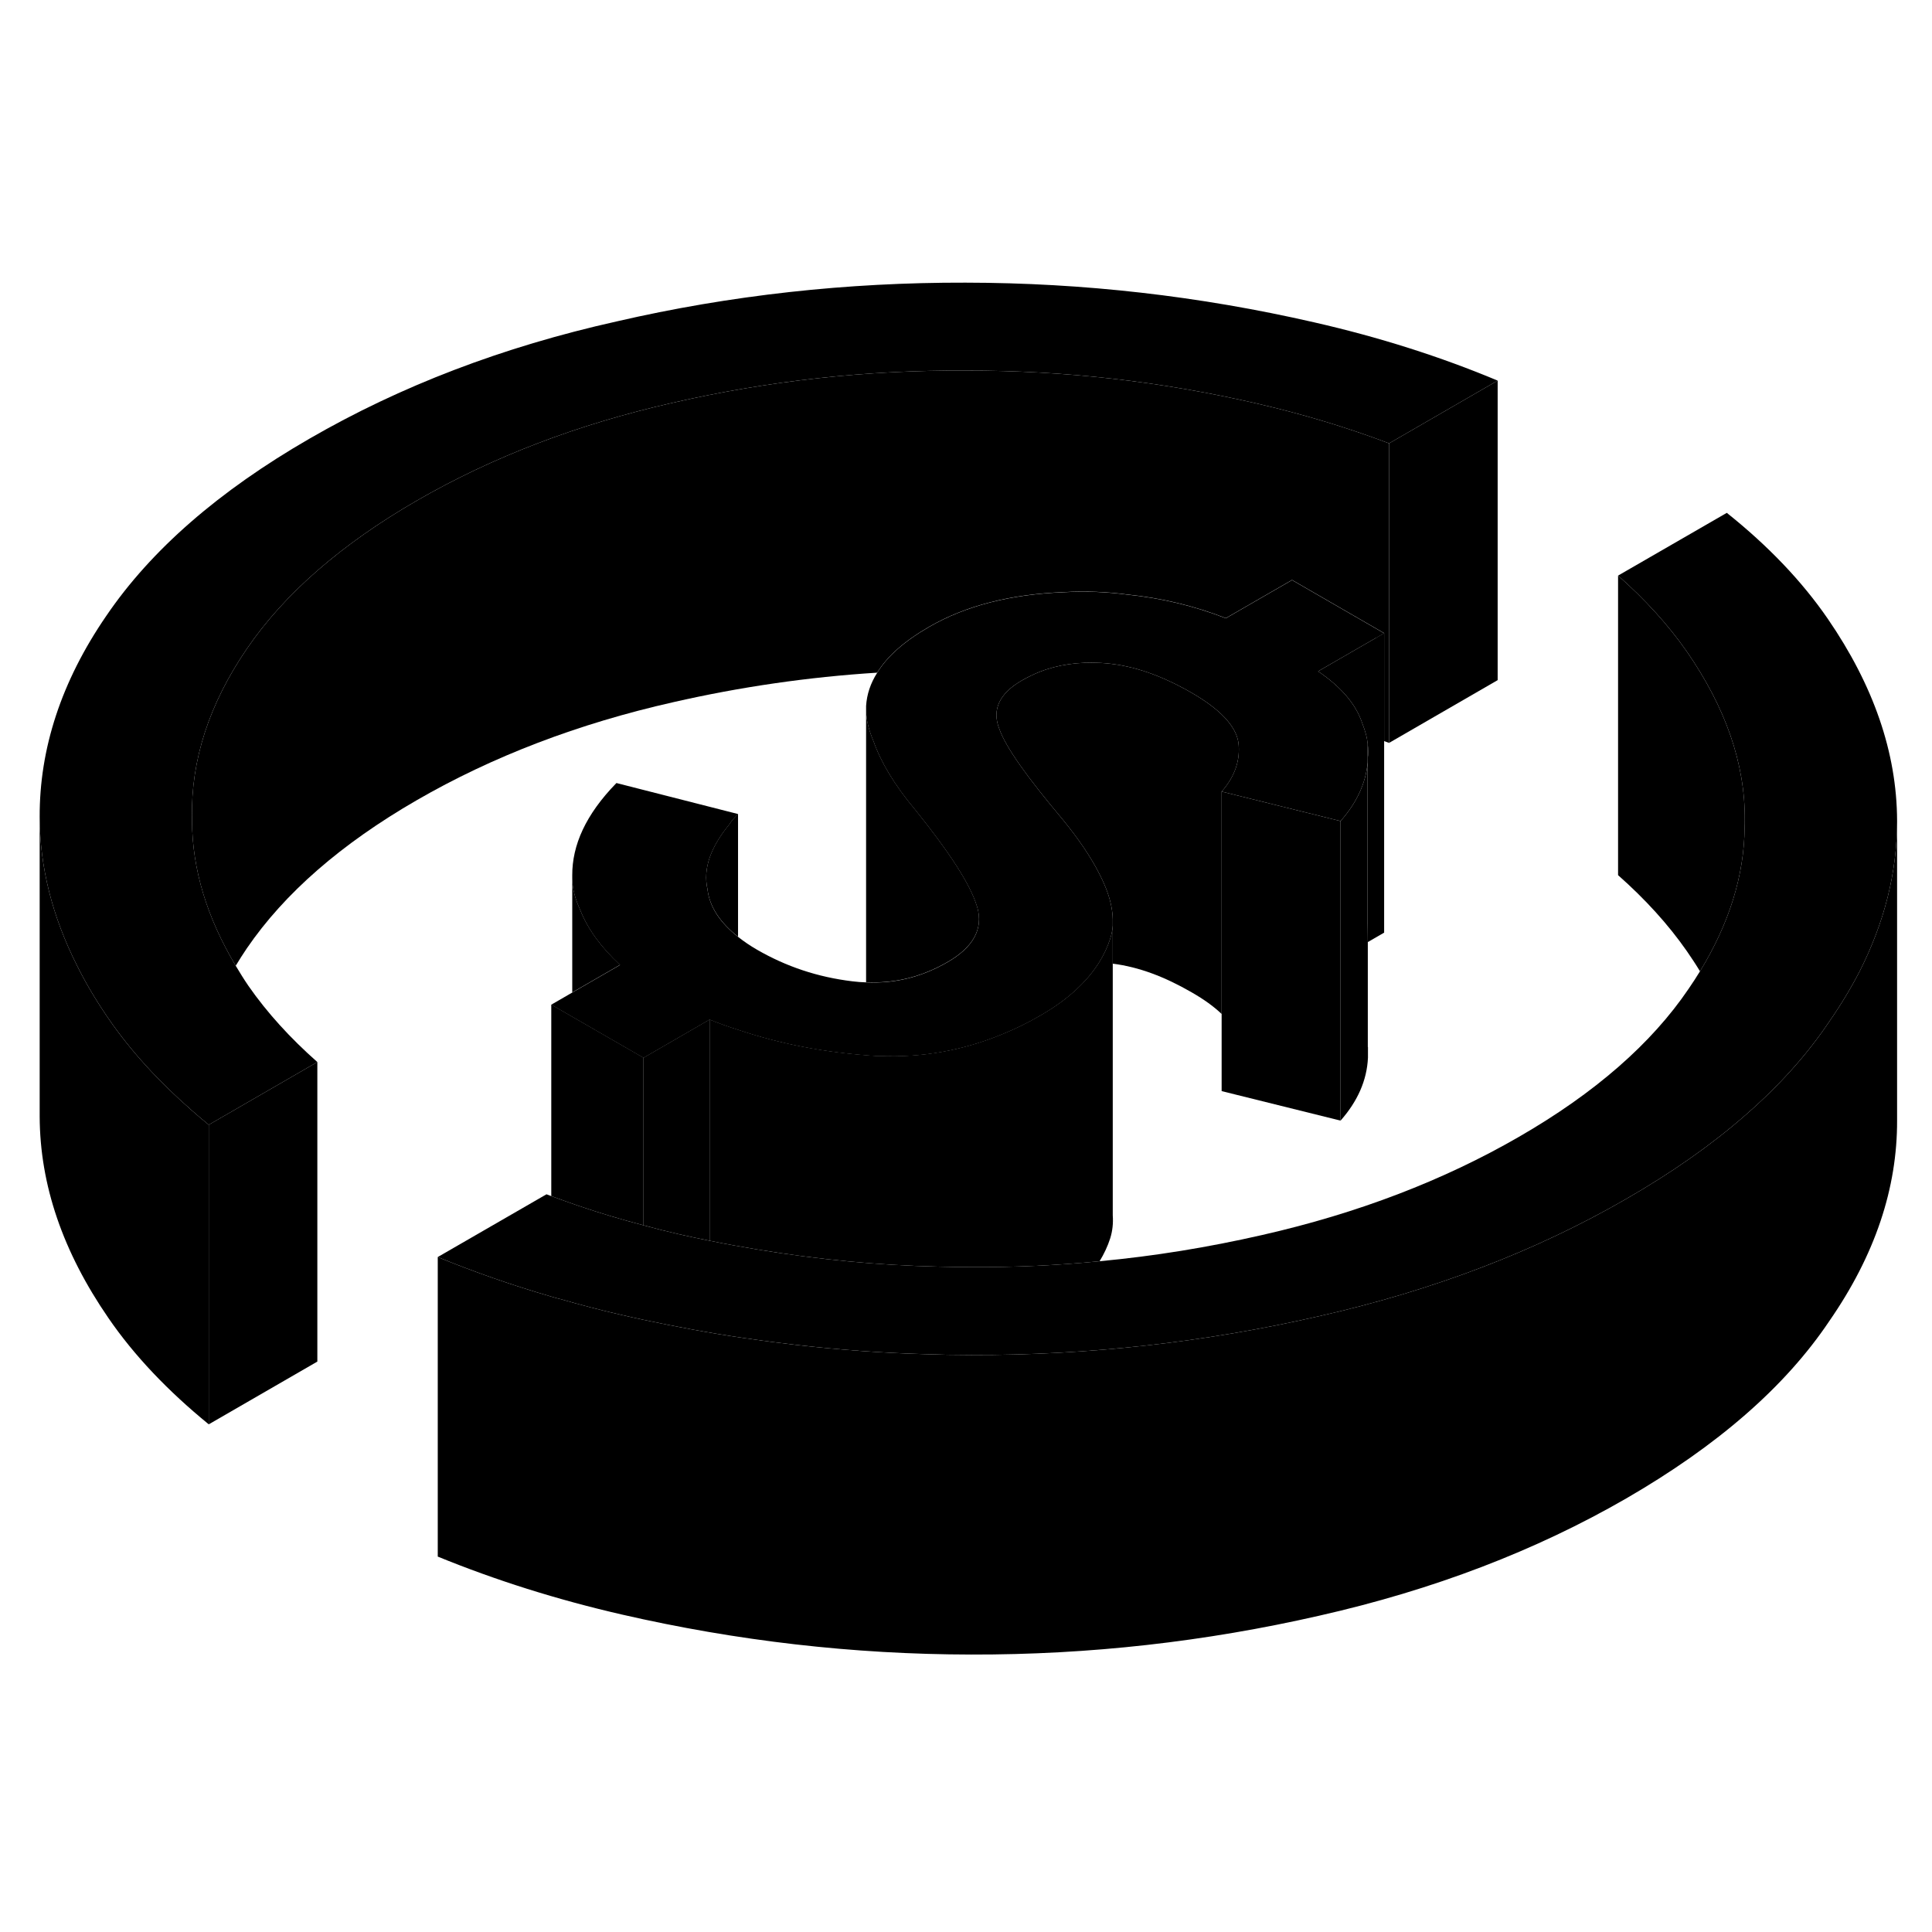 <svg width="48" height="48" viewBox="0 0 129 97" xmlns="http://www.w3.org/2000/svg" stroke-width="1px"  stroke-linecap="round" stroke-linejoin="round"> <path d="M99.999 9.413L92.749 13.603C89.979 12.553 87.039 11.663 83.969 10.953C77.559 9.473 71.119 8.733 64.499 8.743C57.879 8.703 51.349 9.423 44.959 10.883C38.619 12.313 32.889 14.503 27.819 17.433C22.799 20.333 18.999 23.633 16.479 27.323C13.959 31.013 12.749 34.763 12.819 38.583V38.793C12.839 42.073 13.829 45.283 15.739 48.483C16.009 48.933 16.289 49.393 16.599 49.843C17.839 51.623 19.379 53.313 21.189 54.913L13.939 59.103C13.559 58.793 13.179 58.473 12.819 58.153C10.589 56.203 8.719 54.163 7.239 52.003C6.419 50.813 5.719 49.633 5.129 48.443C3.489 45.183 2.659 41.893 2.649 38.563C2.629 34.003 4.089 29.503 7.089 25.133C10.089 20.713 14.629 16.773 20.659 13.293C26.729 9.783 33.549 7.163 41.169 5.463C48.779 3.703 56.579 2.853 64.469 2.873C72.349 2.883 80.069 3.763 87.749 5.523C92.089 6.513 96.179 7.813 99.999 9.413Z" class="pr-icon-iso-solid-stroke" stroke-linejoin="round"/> <path d="M126.669 38.783V38.883C126.659 42.263 125.829 45.583 124.159 48.873C123.579 49.993 122.909 51.103 122.139 52.213C120.659 54.423 118.779 56.513 116.499 58.493C114.249 60.463 111.598 62.313 108.578 64.053C102.548 67.533 95.728 70.153 88.069 71.883C80.489 73.613 72.739 74.493 64.849 74.473C63.779 74.473 62.729 74.453 61.669 74.413H61.659C58.829 74.333 56.008 74.123 53.199 73.803C50.849 73.533 48.508 73.193 46.188 72.763C45.108 72.563 44.038 72.353 42.968 72.123C42.489 72.023 42.009 71.913 41.529 71.803C40.119 71.483 38.749 71.123 37.399 70.733H37.389C37.188 70.683 36.998 70.633 36.809 70.573C34.188 69.813 31.669 68.933 29.229 67.933L36.489 63.743C36.599 63.783 36.699 63.823 36.809 63.863C37.408 64.083 38.019 64.303 38.629 64.513C40.038 64.993 41.478 65.423 42.968 65.813C43.728 66.023 44.489 66.213 45.269 66.393C45.969 66.553 46.678 66.703 47.379 66.843C48.449 67.063 49.529 67.253 50.599 67.433H50.608C54.589 68.093 58.578 68.483 62.629 68.573C63.358 68.593 64.088 68.603 64.819 68.603C67.719 68.623 70.579 68.493 73.419 68.213C77.069 67.873 80.679 67.283 84.269 66.463C90.659 65.013 96.389 62.813 101.409 59.913C106.479 56.993 110.269 53.683 112.749 50.023C113.019 49.633 113.269 49.243 113.509 48.853C115.439 45.693 116.459 42.493 116.489 39.243C116.499 39.083 116.499 38.923 116.499 38.763C116.529 34.943 115.189 31.203 112.629 27.503C111.389 25.723 109.849 24.033 108.039 22.433L115.299 18.243C118.069 20.453 120.319 22.813 122.039 25.313C125.089 29.753 126.649 34.233 126.669 38.783Z" class="pr-icon-iso-solid-stroke" stroke-linejoin="round"/> <path d="M91.319 34.663V33.663C91.359 33.983 91.369 34.353 91.319 34.663Z" class="pr-icon-iso-solid-stroke" stroke-linejoin="round"/> <path d="M92.749 13.604V33.604C92.639 33.564 92.529 33.524 92.419 33.484V26.274L86.269 22.724L83.079 24.564L81.849 25.274C79.699 24.434 77.509 23.924 75.269 23.694C73.909 23.514 72.508 23.454 71.058 23.534C67.469 23.674 64.499 24.434 62.049 25.844C60.399 26.794 59.239 27.814 58.569 28.914C53.968 29.204 49.429 29.864 44.959 30.884C38.619 32.314 32.889 34.504 27.819 37.434C22.799 40.334 18.999 43.634 16.479 47.324C16.219 47.714 15.969 48.094 15.739 48.484C13.829 45.284 12.838 42.074 12.819 38.794V38.584C12.748 34.764 13.959 31.014 16.479 27.324C18.999 23.634 22.799 20.334 27.819 17.434C32.889 14.504 38.619 12.314 44.959 10.884C51.349 9.424 57.879 8.704 64.499 8.744C71.119 8.734 77.559 9.474 83.969 10.954C87.039 11.664 89.979 12.554 92.749 13.604Z" class="pr-icon-iso-solid-stroke" stroke-linejoin="round"/> <path d="M81.569 36.854V51.704C81.059 51.214 80.399 50.734 79.559 50.254C77.759 49.214 76.039 48.564 74.299 48.344V45.384C74.289 44.824 74.169 44.204 73.939 43.564C73.809 43.194 73.639 42.814 73.439 42.414C72.869 41.274 72.028 40.024 70.928 38.684C68.629 35.944 67.179 33.944 66.729 32.684C66.199 31.364 66.759 30.274 68.249 29.424C68.619 29.214 68.989 29.034 69.379 28.874C70.639 28.374 72.019 28.184 73.499 28.264C75.339 28.364 77.139 28.944 79.019 29.954H79.029C79.199 30.054 79.379 30.154 79.559 30.254C81.449 31.344 82.509 32.454 82.689 33.574C82.829 34.714 82.479 35.824 81.569 36.854Z" class="pr-icon-iso-solid-stroke" stroke-linejoin="round"/> <path d="M126.669 38.884V58.784C126.689 63.344 125.189 67.814 122.139 72.214C119.189 76.614 114.648 80.544 108.578 84.054C102.548 87.534 95.728 90.154 88.069 91.884C80.489 93.614 72.739 94.494 64.849 94.474C56.968 94.464 49.199 93.564 41.529 91.804C37.179 90.804 33.099 89.514 29.229 87.934V67.934C31.669 68.934 34.188 69.814 36.809 70.574C36.998 70.634 37.188 70.684 37.389 70.734H37.399C38.749 71.124 40.119 71.484 41.529 71.804C42.009 71.914 42.489 72.024 42.968 72.124C44.038 72.354 45.108 72.564 46.188 72.764C48.508 73.194 50.849 73.534 53.199 73.804C56.008 74.124 58.829 74.334 61.659 74.414H61.669C62.729 74.454 63.779 74.474 64.849 74.474C72.739 74.494 80.489 73.614 88.069 71.884C95.728 70.154 102.548 67.534 108.578 64.054C111.598 62.314 114.249 60.464 116.499 58.494C118.779 56.514 120.659 54.424 122.139 52.214C122.909 51.104 123.579 49.994 124.159 48.874C125.829 45.584 126.659 42.264 126.669 38.884Z" class="pr-icon-iso-solid-stroke" stroke-linejoin="round"/> <path d="M116.499 38.764C116.499 38.924 116.499 39.084 116.489 39.244C116.459 42.494 115.439 45.694 113.509 48.854C113.239 48.404 112.939 47.954 112.629 47.504C111.389 45.724 109.849 44.034 108.039 42.434V22.434C109.849 24.034 111.389 25.724 112.629 27.504C115.189 31.204 116.529 34.944 116.499 38.764Z" class="pr-icon-iso-solid-stroke" stroke-linejoin="round"/> <path d="M99.999 9.413V29.413L92.749 33.603V13.603L99.999 9.413Z" class="pr-icon-iso-solid-stroke" stroke-linejoin="round"/> <path d="M91.889 26.583L88.009 28.823C89.499 29.833 90.519 30.973 90.959 32.293C91.059 32.543 91.139 32.793 91.209 33.043C91.259 33.243 91.299 33.443 91.319 33.663V34.923C91.189 36.313 90.579 37.613 89.509 38.823L82.619 37.113L81.569 36.853C82.479 35.823 82.829 34.713 82.689 33.573C82.509 32.453 81.449 31.343 79.559 30.253C79.379 30.153 79.199 30.053 79.029 29.953H79.019C77.139 28.943 75.339 28.363 73.499 28.263C72.019 28.183 70.639 28.373 69.379 28.873C68.989 29.033 68.619 29.213 68.249 29.423C66.759 30.273 66.199 31.363 66.729 32.683C67.179 33.943 68.629 35.943 70.929 38.683C72.029 40.023 72.869 41.273 73.439 42.413C73.639 42.813 73.809 43.193 73.939 43.563C74.169 44.203 74.289 44.823 74.299 45.383V45.803C74.279 46.113 74.219 46.403 74.129 46.683C73.949 47.233 73.709 47.753 73.389 48.263C72.549 49.603 71.239 50.793 69.459 51.813C68.619 52.303 67.759 52.723 66.889 53.073C64.289 54.143 61.569 54.633 58.749 54.513C58.659 54.513 58.569 54.513 58.479 54.513C56.809 54.403 55.149 54.203 53.569 53.893C52.119 53.613 50.679 53.233 49.279 52.763C48.639 52.563 47.999 52.333 47.379 52.083L42.969 54.633L38.209 51.893L36.809 51.083L38.209 50.273L41.399 48.433C40.119 47.243 39.239 46.023 38.749 44.783C38.429 44.083 38.209 43.363 38.209 42.633V42.453C38.199 40.433 39.109 38.383 41.159 36.283L49.279 38.353C49.059 38.583 48.839 38.803 48.709 39.033C47.449 40.573 46.929 41.993 47.239 43.383C47.379 44.573 48.099 45.623 49.279 46.553C49.659 46.853 50.079 47.143 50.549 47.413C52.489 48.533 54.589 49.243 56.919 49.523C57.229 49.563 57.529 49.583 57.829 49.593C57.959 49.603 58.089 49.603 58.209 49.603C60.019 49.623 61.669 49.163 63.269 48.243C64.969 47.263 65.659 46.043 65.259 44.603C65.249 44.563 65.239 44.523 65.219 44.483C64.779 43.043 63.389 40.903 61.109 38.073C59.699 36.393 58.809 34.873 58.319 33.483C58.029 32.803 57.849 32.133 57.829 31.503V31.133C57.879 30.363 58.119 29.633 58.569 28.923C59.239 27.823 60.399 26.803 62.049 25.853C64.499 24.443 67.469 23.683 71.059 23.543C72.509 23.463 73.909 23.523 75.269 23.703C77.509 23.933 79.699 24.443 81.849 25.283L83.079 24.573L86.269 22.733L92.419 26.283L91.889 26.593V26.583Z" class="pr-icon-iso-solid-stroke" stroke-linejoin="round"/> <path d="M92.419 26.273V46.273L91.329 46.903V34.923L91.319 34.663C91.369 34.353 91.359 33.983 91.319 33.663C91.299 33.443 91.259 33.243 91.209 33.043C91.139 32.793 91.059 32.543 90.959 32.293C90.519 30.973 89.499 29.833 88.009 28.823L91.889 26.583L92.419 26.273Z" class="pr-icon-iso-solid-stroke" stroke-linejoin="round"/> <path d="M91.339 53.904V54.624C91.269 56.134 90.649 57.534 89.509 58.824V38.824C90.579 37.614 91.189 36.314 91.319 34.924V45.644L91.329 46.904V53.904H91.339Z" class="pr-icon-iso-solid-stroke" stroke-linejoin="round"/> <path d="M74.299 65.454V65.144" class="pr-icon-iso-solid-stroke" stroke-linejoin="round"/> <path d="M89.509 38.824V58.824L82.619 57.114L81.569 56.853V36.853L82.619 37.114L89.509 38.824Z" class="pr-icon-iso-solid-stroke" stroke-linejoin="round"/> <path d="M74.299 45.803V65.143C74.339 65.693 74.279 66.203 74.129 66.683C73.959 67.213 73.719 67.723 73.419 68.213C70.579 68.493 67.719 68.623 64.819 68.603C64.089 68.603 63.359 68.593 62.629 68.573C58.579 68.483 54.589 68.093 50.609 67.433H50.599C49.529 67.253 48.449 67.063 47.379 66.843V52.073C47.999 52.323 48.639 52.553 49.279 52.753C50.679 53.223 52.119 53.603 53.569 53.883C55.149 54.193 56.809 54.393 58.479 54.503C58.569 54.503 58.659 54.503 58.749 54.503C61.569 54.623 64.289 54.133 66.889 53.063C67.759 52.713 68.619 52.293 69.459 51.803C71.239 50.783 72.549 49.593 73.389 48.253C73.709 47.743 73.949 47.223 74.129 46.673C74.219 46.393 74.279 46.103 74.299 45.793V45.803Z" class="pr-icon-iso-solid-stroke" stroke-linejoin="round"/> <path d="M63.269 48.233C61.669 49.153 60.019 49.613 58.209 49.593C58.089 49.593 57.959 49.593 57.829 49.583V31.493C57.849 32.123 58.029 32.793 58.319 33.473C58.809 34.863 59.699 36.383 61.109 38.063C63.389 40.893 64.779 43.033 65.219 44.473C65.239 44.513 65.249 44.553 65.259 44.593C65.659 46.033 64.969 47.253 63.269 48.233Z" class="pr-icon-iso-solid-stroke" stroke-linejoin="round"/> <path d="M49.279 38.344V46.544C48.099 45.614 47.379 44.564 47.239 43.374C46.929 41.984 47.449 40.564 48.709 39.024C48.839 38.794 49.059 38.574 49.279 38.344Z" class="pr-icon-iso-solid-stroke" stroke-linejoin="round"/> <path d="M47.379 52.073V66.843C46.679 66.703 45.969 66.553 45.269 66.393C44.489 66.213 43.729 66.023 42.969 65.813V54.623L47.379 52.073Z" class="pr-icon-iso-solid-stroke" stroke-linejoin="round"/> <path d="M42.969 54.623V65.813C41.479 65.423 40.039 64.993 38.629 64.513C38.019 64.303 37.409 64.083 36.809 63.863V51.073L38.209 51.883L42.969 54.623Z" class="pr-icon-iso-solid-stroke" stroke-linejoin="round"/> <path d="M41.399 48.423L38.209 50.263V42.623C38.209 43.353 38.428 44.073 38.748 44.773C39.239 46.013 40.119 47.233 41.399 48.423Z" class="pr-icon-iso-solid-stroke" stroke-linejoin="round"/> <path d="M21.189 54.913V74.913L13.938 79.103V59.103L21.189 54.913Z" class="pr-icon-iso-solid-stroke" stroke-linejoin="round"/> <path d="M13.939 59.103V79.103C11.209 76.874 8.959 74.513 7.239 72.004C4.189 67.573 2.669 63.114 2.649 58.563V38.563C2.659 41.894 3.489 45.184 5.129 48.444C5.719 49.633 6.419 50.813 7.239 52.004C8.719 54.163 10.589 56.203 12.819 58.154C13.179 58.474 13.559 58.794 13.939 59.103Z" class="pr-icon-iso-solid-stroke" stroke-linejoin="round"/>
</svg>